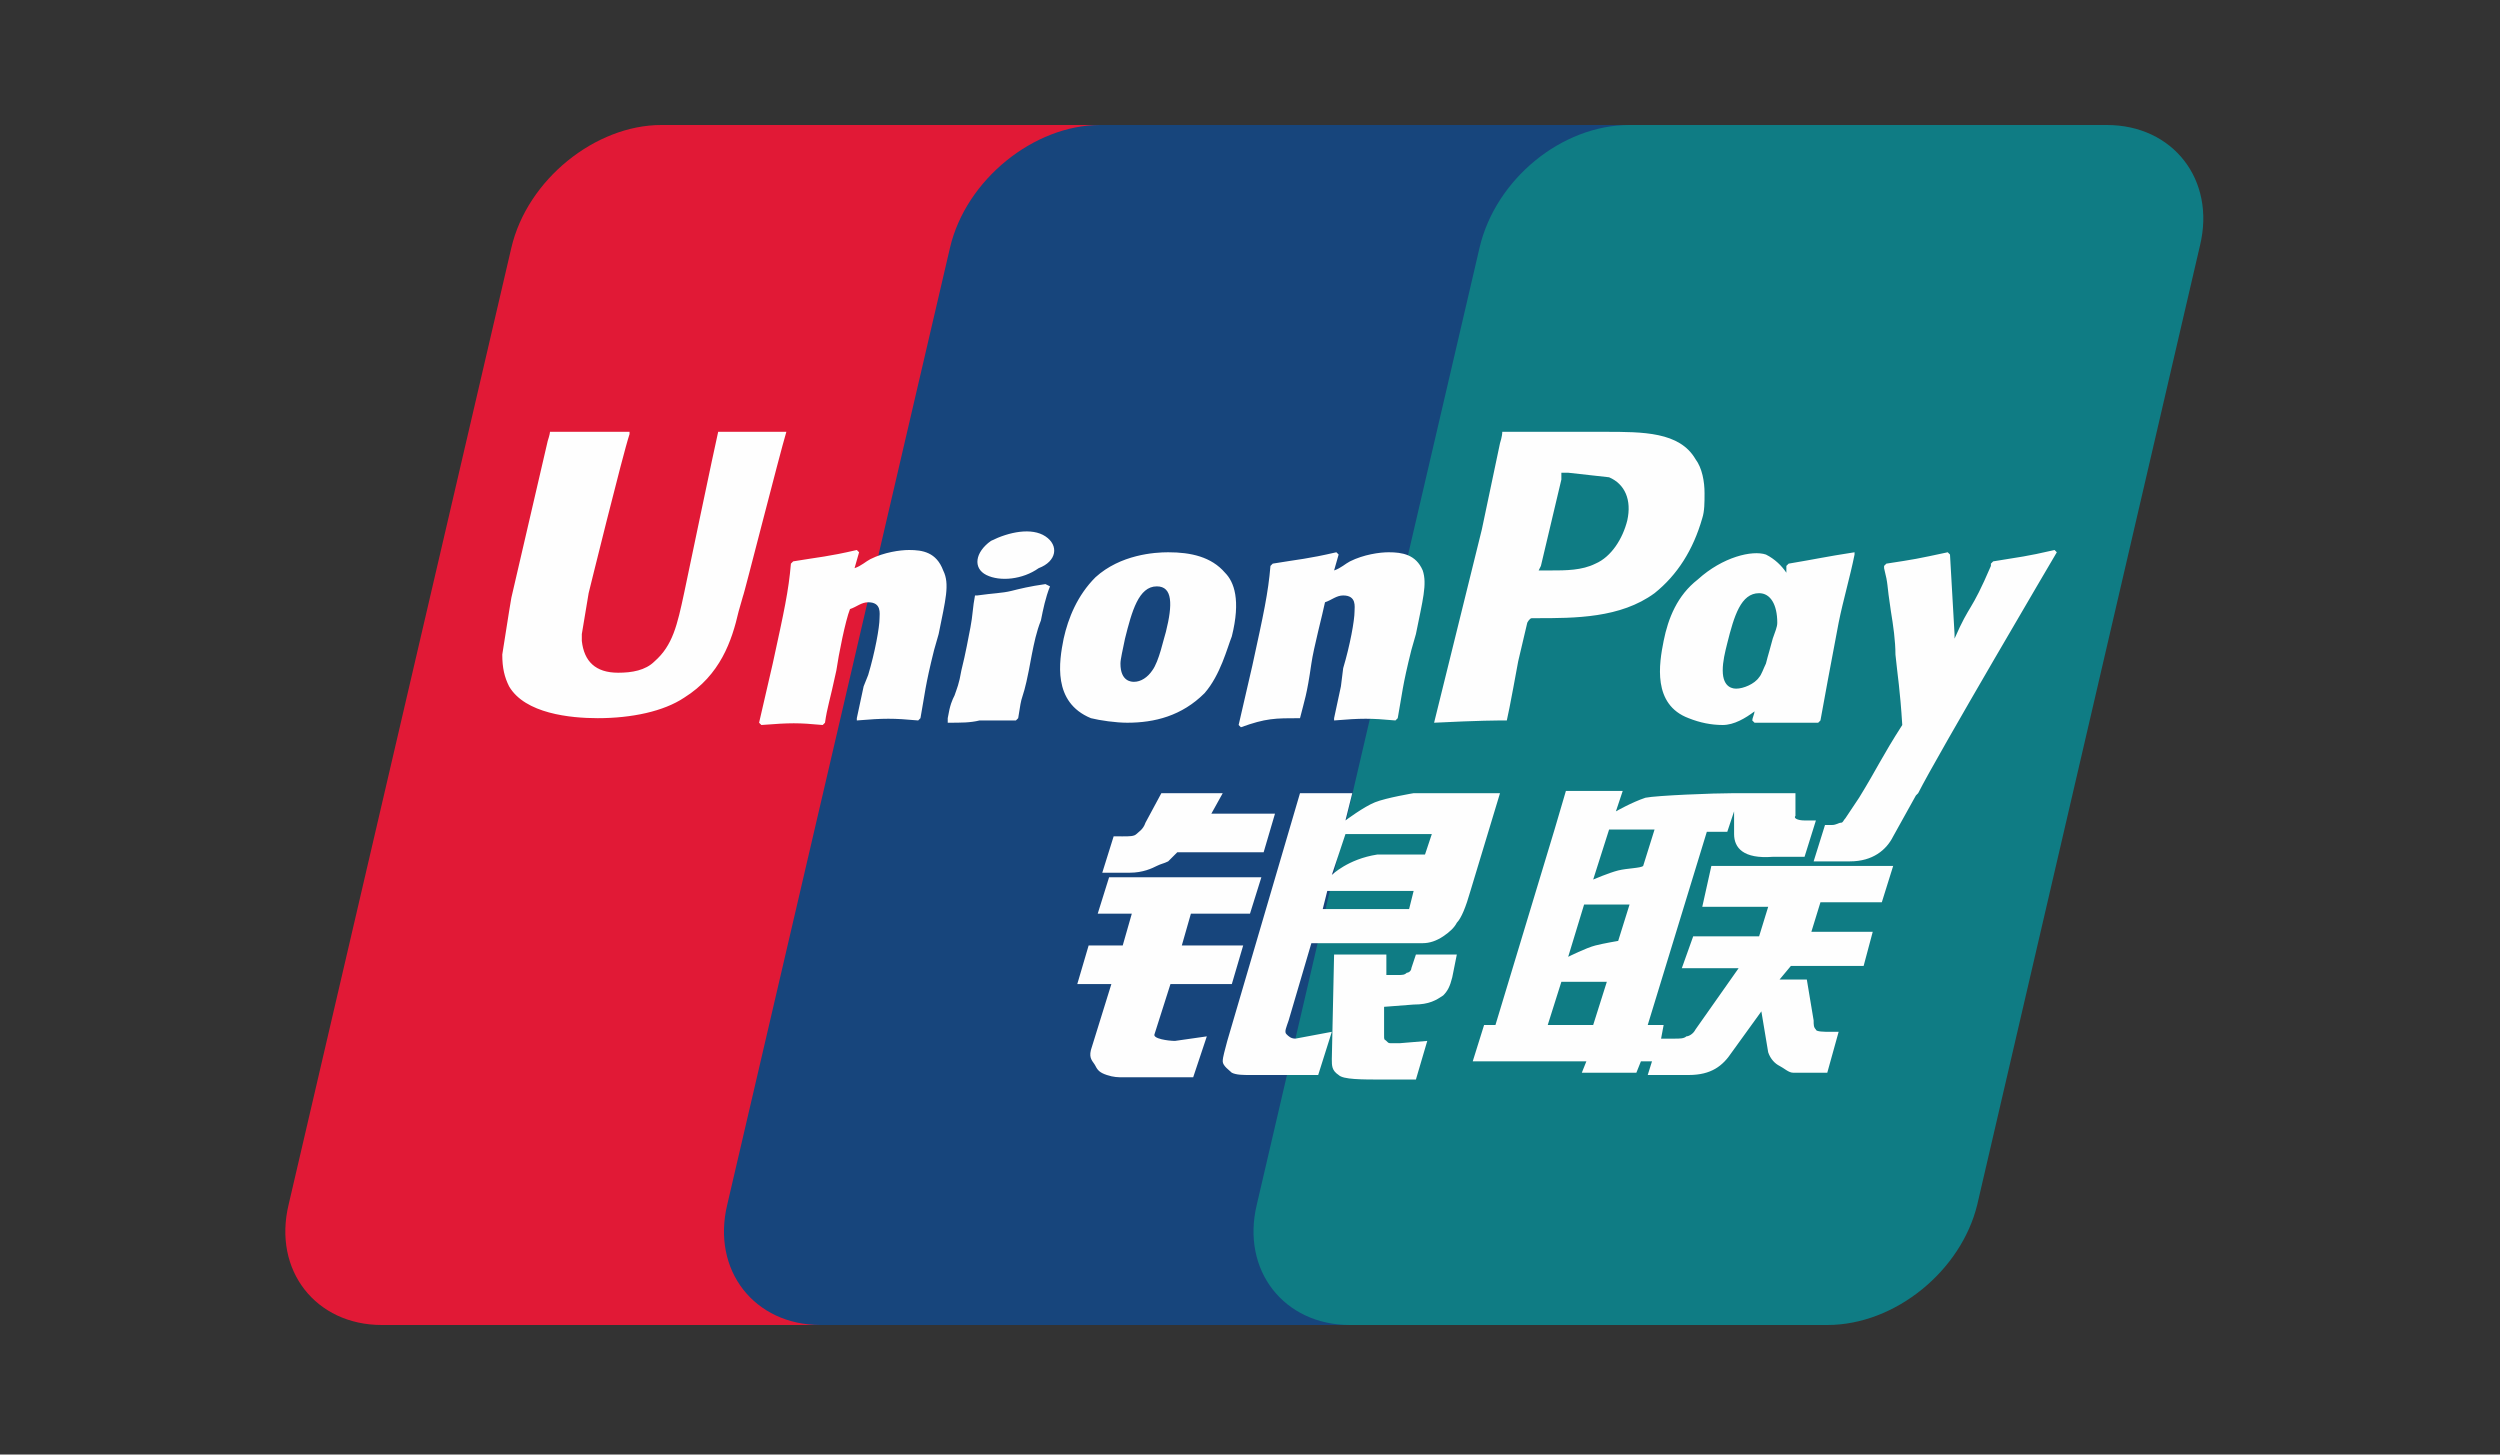 <?xml version="1.0" encoding="utf-8"?>
<!-- Generator: Adobe Illustrator 19.0.0, SVG Export Plug-In . SVG Version: 6.00 Build 0)  -->
<svg version="1.1" id="Layer_1" xmlns="http://www.w3.org/2000/svg" xmlns:xlink="http://www.w3.org/1999/xlink" x="0px" y="0px"
	 width="110px" height="64px" viewBox="0 0 110 64" enable-background="new 0 0 110 64" xml:space="preserve">
<rect x="0" y="0" width="110" height="64" fill="#333333" stroke="none"/>
<g id="XMLID_2_">
	<path id="XMLID_29_" fill="#E11936" d="M29.1,5.5h21c2.9,0,4.8,2.4,4.1,5.3L44.4,53c-0.7,2.9-3.6,5.3-6.6,5.3h-21
		c-2.9,0-4.8-2.4-4.1-5.3l9.8-42.1C23.2,7.9,26.2,5.5,29.1,5.5"/>
	<path id="XMLID_28_" fill="#17457C" d="M48.4,5.5h24.2c2.9,0,1.6,2.4,0.9,5.3L63.7,53c-0.7,2.9-0.5,5.3-3.4,5.3H36.1
		c-2.9,0-4.8-2.4-4.1-5.3l9.8-42.1C42.5,7.9,45.5,5.5,48.4,5.5"/>
	<path id="XMLID_27_" fill="#0F7C84" d="M71.7,5.5h21c2.9,0,4.8,2.4,4.1,5.3L87,53c-0.7,2.9-3.6,5.3-6.6,5.3h-21
		c-2.9,0-4.8-2.4-4.1-5.3l9.8-42.1C65.8,7.9,68.7,5.5,71.7,5.5"/>
	<path id="XMLID_3_" fill="#FEFEFE" d="M34.6,19c-2.2,0-2.8,0-3,0c-0.1,0.4-1.5,7.1-1.5,7.1c-0.3,1.4-0.5,2.3-1.3,3
		c-0.4,0.4-1,0.5-1.6,0.5c-1,0-1.5-0.5-1.6-1.4v-0.3l0.3-1.8c0,0,1.5-6.1,1.8-7V19c-3,0-3.5,0-3.5,0c0,0.1-0.1,0.4-0.1,0.4l-1.6,6.9
		l-0.1,0.6l-0.3,1.9c0,0.6,0.1,1,0.3,1.4c0.7,1.2,2.7,1.4,3.9,1.4c1.5,0,2.9-0.3,3.8-0.9c1.6-1,2.1-2.5,2.4-3.8l0.2-0.7
		C32.7,26.3,34.3,20,34.6,19C34.6,19.1,34.6,19.1,34.6,19z M40,24.2c-0.4,0-1.1,0.1-1.7,0.4c-0.2,0.1-0.4,0.3-0.7,0.4l0.2-0.7
		l-0.1-0.1c-1.3,0.3-1.6,0.3-2.8,0.5l-0.1,0.1c-0.1,1.2-0.3,2.1-0.8,4.4c-0.2,0.9-0.4,1.7-0.6,2.6l0.1,0.1c1.3-0.1,1.6-0.1,2.7,0
		l0.1-0.1c0.1-0.7,0.2-0.9,0.5-2.3c0.1-0.7,0.4-2.2,0.6-2.7c0.3-0.1,0.5-0.3,0.8-0.3c0.6,0,0.5,0.5,0.5,0.7c0,0.4-0.2,1.5-0.5,2.5
		L38,30.2c-0.1,0.5-0.2,0.9-0.3,1.4v0.1c1.2-0.1,1.6-0.1,2.7,0l0.1-0.1c0.2-1.1,0.2-1.4,0.6-3l0.2-0.7c0.3-1.5,0.5-2.2,0.2-2.8
		C41.2,24.3,40.6,24.2,40,24.2z M46,25.7c-0.7,0.1-1.1,0.2-1.5,0.3c-0.4,0.1-0.8,0.1-1.5,0.2h-0.1l0,0c-0.1,0.5-0.1,0.9-0.2,1.4
		c-0.1,0.5-0.2,1.1-0.4,1.9c-0.1,0.6-0.2,0.8-0.3,1.1c-0.1,0.2-0.2,0.4-0.3,1v0.1v0.1c0.6,0,1,0,1.4-0.1c0.4,0,0.8,0,1.5,0h0.1
		l0.1-0.1c0.1-0.6,0.1-0.7,0.2-1c0.1-0.3,0.2-0.7,0.4-1.8c0.1-0.5,0.2-1,0.4-1.5c0.1-0.5,0.2-1,0.4-1.5L46,25.7L46,25.7z M46,23.6
		c-0.6-0.4-1.6-0.2-2.4,0.2c-0.7,0.5-0.8,1.2-0.2,1.5s1.6,0.2,2.3-0.3C46.5,24.7,46.6,24,46,23.6z M49.6,31.8c1.2,0,2.4-0.3,3.4-1.3
		c0.7-0.8,1-2,1.2-2.5c0.4-1.6,0.1-2.4-0.3-2.8c-0.6-0.7-1.5-0.9-2.5-0.9c-0.6,0-2.1,0.1-3.2,1.1c-0.8,0.8-1.2,1.8-1.4,2.7
		c-0.2,1-0.5,2.8,1.2,3.5C48.4,31.7,49.1,31.8,49.6,31.8z M49.5,28.1c0.3-1.2,0.6-2.3,1.4-2.3c0.7,0,0.7,0.8,0.4,2
		c-0.1,0.3-0.3,1.3-0.6,1.7c-0.2,0.3-0.5,0.5-0.8,0.5c-0.1,0-0.6,0-0.6-0.8C49.3,29,49.4,28.6,49.5,28.1z M57.2,31.6L57.2,31.6
		c0.2-0.8,0.3-1,0.5-2.4c0.1-0.7,0.5-2.2,0.6-2.7c0.3-0.1,0.5-0.3,0.8-0.3c0.6,0,0.5,0.5,0.5,0.7c0,0.4-0.2,1.5-0.5,2.5L59,30.2
		c-0.1,0.5-0.2,0.9-0.3,1.4v0.1c1.2-0.1,1.6-0.1,2.7,0l0.1-0.1c0.2-1.1,0.2-1.4,0.6-3l0.2-0.7c0.3-1.5,0.5-2.2,0.3-2.8
		c-0.3-0.7-0.9-0.8-1.5-0.8c-0.4,0-1.1,0.1-1.7,0.4c-0.2,0.1-0.4,0.3-0.7,0.4l0.2-0.7l-0.1-0.1c-1.3,0.3-1.6,0.3-2.8,0.5l-0.1,0.1
		c-0.1,1.2-0.3,2.1-0.8,4.4c-0.2,0.9-0.4,1.7-0.6,2.6l0.1,0.1C55.7,31.6,56.1,31.6,57.2,31.6z M66.3,31.7c0.1-0.4,0.5-2.6,0.5-2.6
		l0.4-1.7c0,0,0.1-0.2,0.2-0.2h0.2c1.7,0,3.7,0,5.2-1.1c1-0.8,1.7-1.9,2.1-3.3c0.1-0.3,0.1-0.7,0.1-1.1c0-0.5-0.1-1.1-0.4-1.5
		c-0.7-1.2-2.3-1.2-4-1.2h-0.9c-2.3,0-3.2,0-3.6,0c0,0.2-0.1,0.5-0.1,0.5l-0.8,3.8c0,0-2,8.1-2.1,8.5C65.1,31.7,65.9,31.7,66.3,31.7
		z M67.8,24.9l0.9-3.8v-0.2v-0.1H69l1.8,0.2c0.7,0.3,1,1,0.8,1.9c-0.2,0.8-0.7,1.6-1.4,1.9c-0.6,0.3-1.3,0.3-2,0.3h-0.5L67.8,24.9z
		 M73.2,28.2c-0.2,1-0.5,2.8,1.1,3.4c0.5,0.2,1,0.3,1.5,0.3s1-0.3,1.4-0.6c0,0.1-0.1,0.3-0.1,0.4l0.1,0.1c1.2,0,1.5,0,2.8,0l0.1-0.1
		c0.2-1.1,0.4-2.2,0.8-4.3c0.2-1,0.5-2,0.7-3v-0.1c-1.3,0.2-1.7,0.3-2.9,0.5l-0.1,0.1c0,0.1,0,0.2,0,0.3c-0.2-0.3-0.5-0.6-0.9-0.8
		c-0.6-0.2-1.9,0.1-3,1.1C73.8,26.2,73.4,27.2,73.2,28.2z M76,28.3c0.3-1.2,0.6-2.2,1.4-2.2c0.5,0,0.8,0.5,0.8,1.3
		c0,0.2-0.1,0.4-0.2,0.7c-0.1,0.4-0.2,0.7-0.3,1.1c-0.1,0.2-0.2,0.5-0.3,0.6c-0.2,0.3-0.7,0.5-1,0.5c-0.1,0-0.6,0-0.6-0.8
		C75.8,29.1,75.9,28.7,76,28.3z M90.5,24.3l-0.1-0.1c-1.3,0.3-1.5,0.3-2.7,0.5l-0.1,0.1c0,0,0,0,0,0.1l0,0c-0.9,2.1-0.9,1.6-1.6,3.2
		c0-0.1,0-0.1,0-0.2l-0.2-3.5l-0.1-0.1c-1.4,0.3-1.4,0.3-2.7,0.5l-0.1,0.1V25l0,0c0.2,0.8,0.1,0.6,0.3,1.9c0.1,0.6,0.2,1.3,0.2,1.9
		c0.1,1,0.2,1.5,0.3,3.1c-0.9,1.4-1.1,1.9-1.9,3.2l0,0L81.2,36c-0.1,0.1-0.1,0.2-0.2,0.2s-0.2,0.1-0.4,0.1h-0.3l-0.5,1.6h1.6
		c1,0,1.6-0.5,1.9-1.1l1-1.8l0,0l0.1-0.1C85.2,33.3,90.5,24.3,90.5,24.3z M73.2,45.1h-0.7l2.6-8.5H76l0.3-0.9v1c0,0.6,0.4,1.1,1.7,1
		h1.4l0.5-1.6h-0.5c-0.3,0-0.5-0.1-0.4-0.2v-1h-2.7l0,0c-0.9,0-3.4,0.1-3.9,0.2c-0.6,0.2-1.3,0.6-1.3,0.6l0.3-0.9h-2.5l-0.5,1.7
		l-2.6,8.6h-0.5l-0.5,1.6h5l-0.2,0.5H72l0.2-0.5h0.7L73.2,45.1z M71.2,38.3c-0.4,0.1-1.1,0.4-1.1,0.4l0.7-2.2h2l-0.5,1.6
		C72.2,38.2,71.6,38.2,71.2,38.3z M71.2,41.4c0,0-0.6,0.1-1,0.2c-0.4,0.1-1.2,0.5-1.2,0.5l0.7-2.3h2L71.2,41.4z M70.1,45.1h-2
		l0.6-1.9h2L70.1,45.1z M74.9,39.9h2.9l-0.4,1.3h-2.9L74,42.6h2.5l-1.9,2.7c-0.1,0.2-0.3,0.3-0.4,0.3c-0.1,0.1-0.3,0.1-0.5,0.1H73
		l-0.5,1.6h1.8c1,0,1.5-0.4,1.9-1l1.3-1.8l0.3,1.8c0.1,0.3,0.3,0.5,0.5,0.6s0.4,0.3,0.6,0.3c0.3,0,0.5,0,0.6,0h0.9l0.5-1.8h-0.4
		c-0.2,0-0.6,0-0.6-0.1c-0.1-0.1-0.1-0.2-0.1-0.4l-0.3-1.8h-1.2l0.5-0.6H82l0.4-1.5h-2.7l0.4-1.3h2.7l0.5-1.6h-8L74.9,39.9z
		 M50.8,45.5l0.7-2.2h2.7l0.5-1.7H52l0.4-1.4H55l0.5-1.6h-6.7l-0.5,1.6h1.5l-0.4,1.4h-1.5l-0.5,1.7h1.5L48,46.2
		c-0.1,0.4,0.1,0.5,0.2,0.7c0.1,0.2,0.2,0.3,0.5,0.4c0.3,0.1,0.5,0.1,0.7,0.1h3.1l0.6-1.8l-1.4,0.2C51.4,45.8,50.7,45.7,50.8,45.5z
		 M51.1,34.9l-0.7,1.3c-0.1,0.3-0.3,0.4-0.4,0.5c-0.1,0.1-0.3,0.1-0.6,0.1H49l-0.5,1.6h1.2c0.6,0,1-0.2,1.2-0.3s0.3-0.1,0.5-0.2
		l0.4-0.4h3.8l0.5-1.7h-2.8l0.5-0.9C53.8,34.9,51.1,34.9,51.1,34.9z M56.6,45.5c-0.1-0.1,0-0.3,0.1-0.6l1-3.4h3.7c0.5,0,0.9,0,1.2,0
		s0.6-0.1,0.9-0.3c0.3-0.2,0.5-0.4,0.6-0.6c0.2-0.2,0.4-0.7,0.6-1.4l1.3-4.3h-3.8c0,0-1.2,0.2-1.7,0.4s-1.3,0.8-1.3,0.8l0.3-1.2
		h-2.3L54,45.8c-0.1,0.4-0.2,0.7-0.2,0.9s0.3,0.4,0.4,0.5c0.2,0.1,0.5,0.1,0.8,0.1s0.7,0,1.3,0H58l0.6-1.9L57,45.7
		C56.8,45.7,56.7,45.6,56.6,45.5z M58.4,39.2h3.8L62,40c0,0-0.1,0-0.5,0h-3.3L58.4,39.2z M59.2,36.7H63l-0.3,0.9c0,0-1.8,0-2.1,0
		c-1.3,0.2-2,0.9-2,0.9L59.2,36.7z M62.1,42.6c0,0.1-0.1,0.2-0.2,0.2c-0.1,0.1-0.2,0.1-0.4,0.1H61V42h-2.3l-0.1,4.6
		c0,0.3,0,0.5,0.3,0.7c0.2,0.2,1,0.2,2,0.2h1.4l0.5-1.7l-1.2,0.1h-0.4c-0.1,0-0.1,0-0.2-0.1c-0.1-0.1-0.1,0-0.1-0.3v-1.2l1.3-0.1
		c0.7,0,1-0.2,1.3-0.4c0.2-0.2,0.3-0.4,0.4-0.8l0.2-1h-1.8L62.1,42.6z"/>
</g>
</svg>

